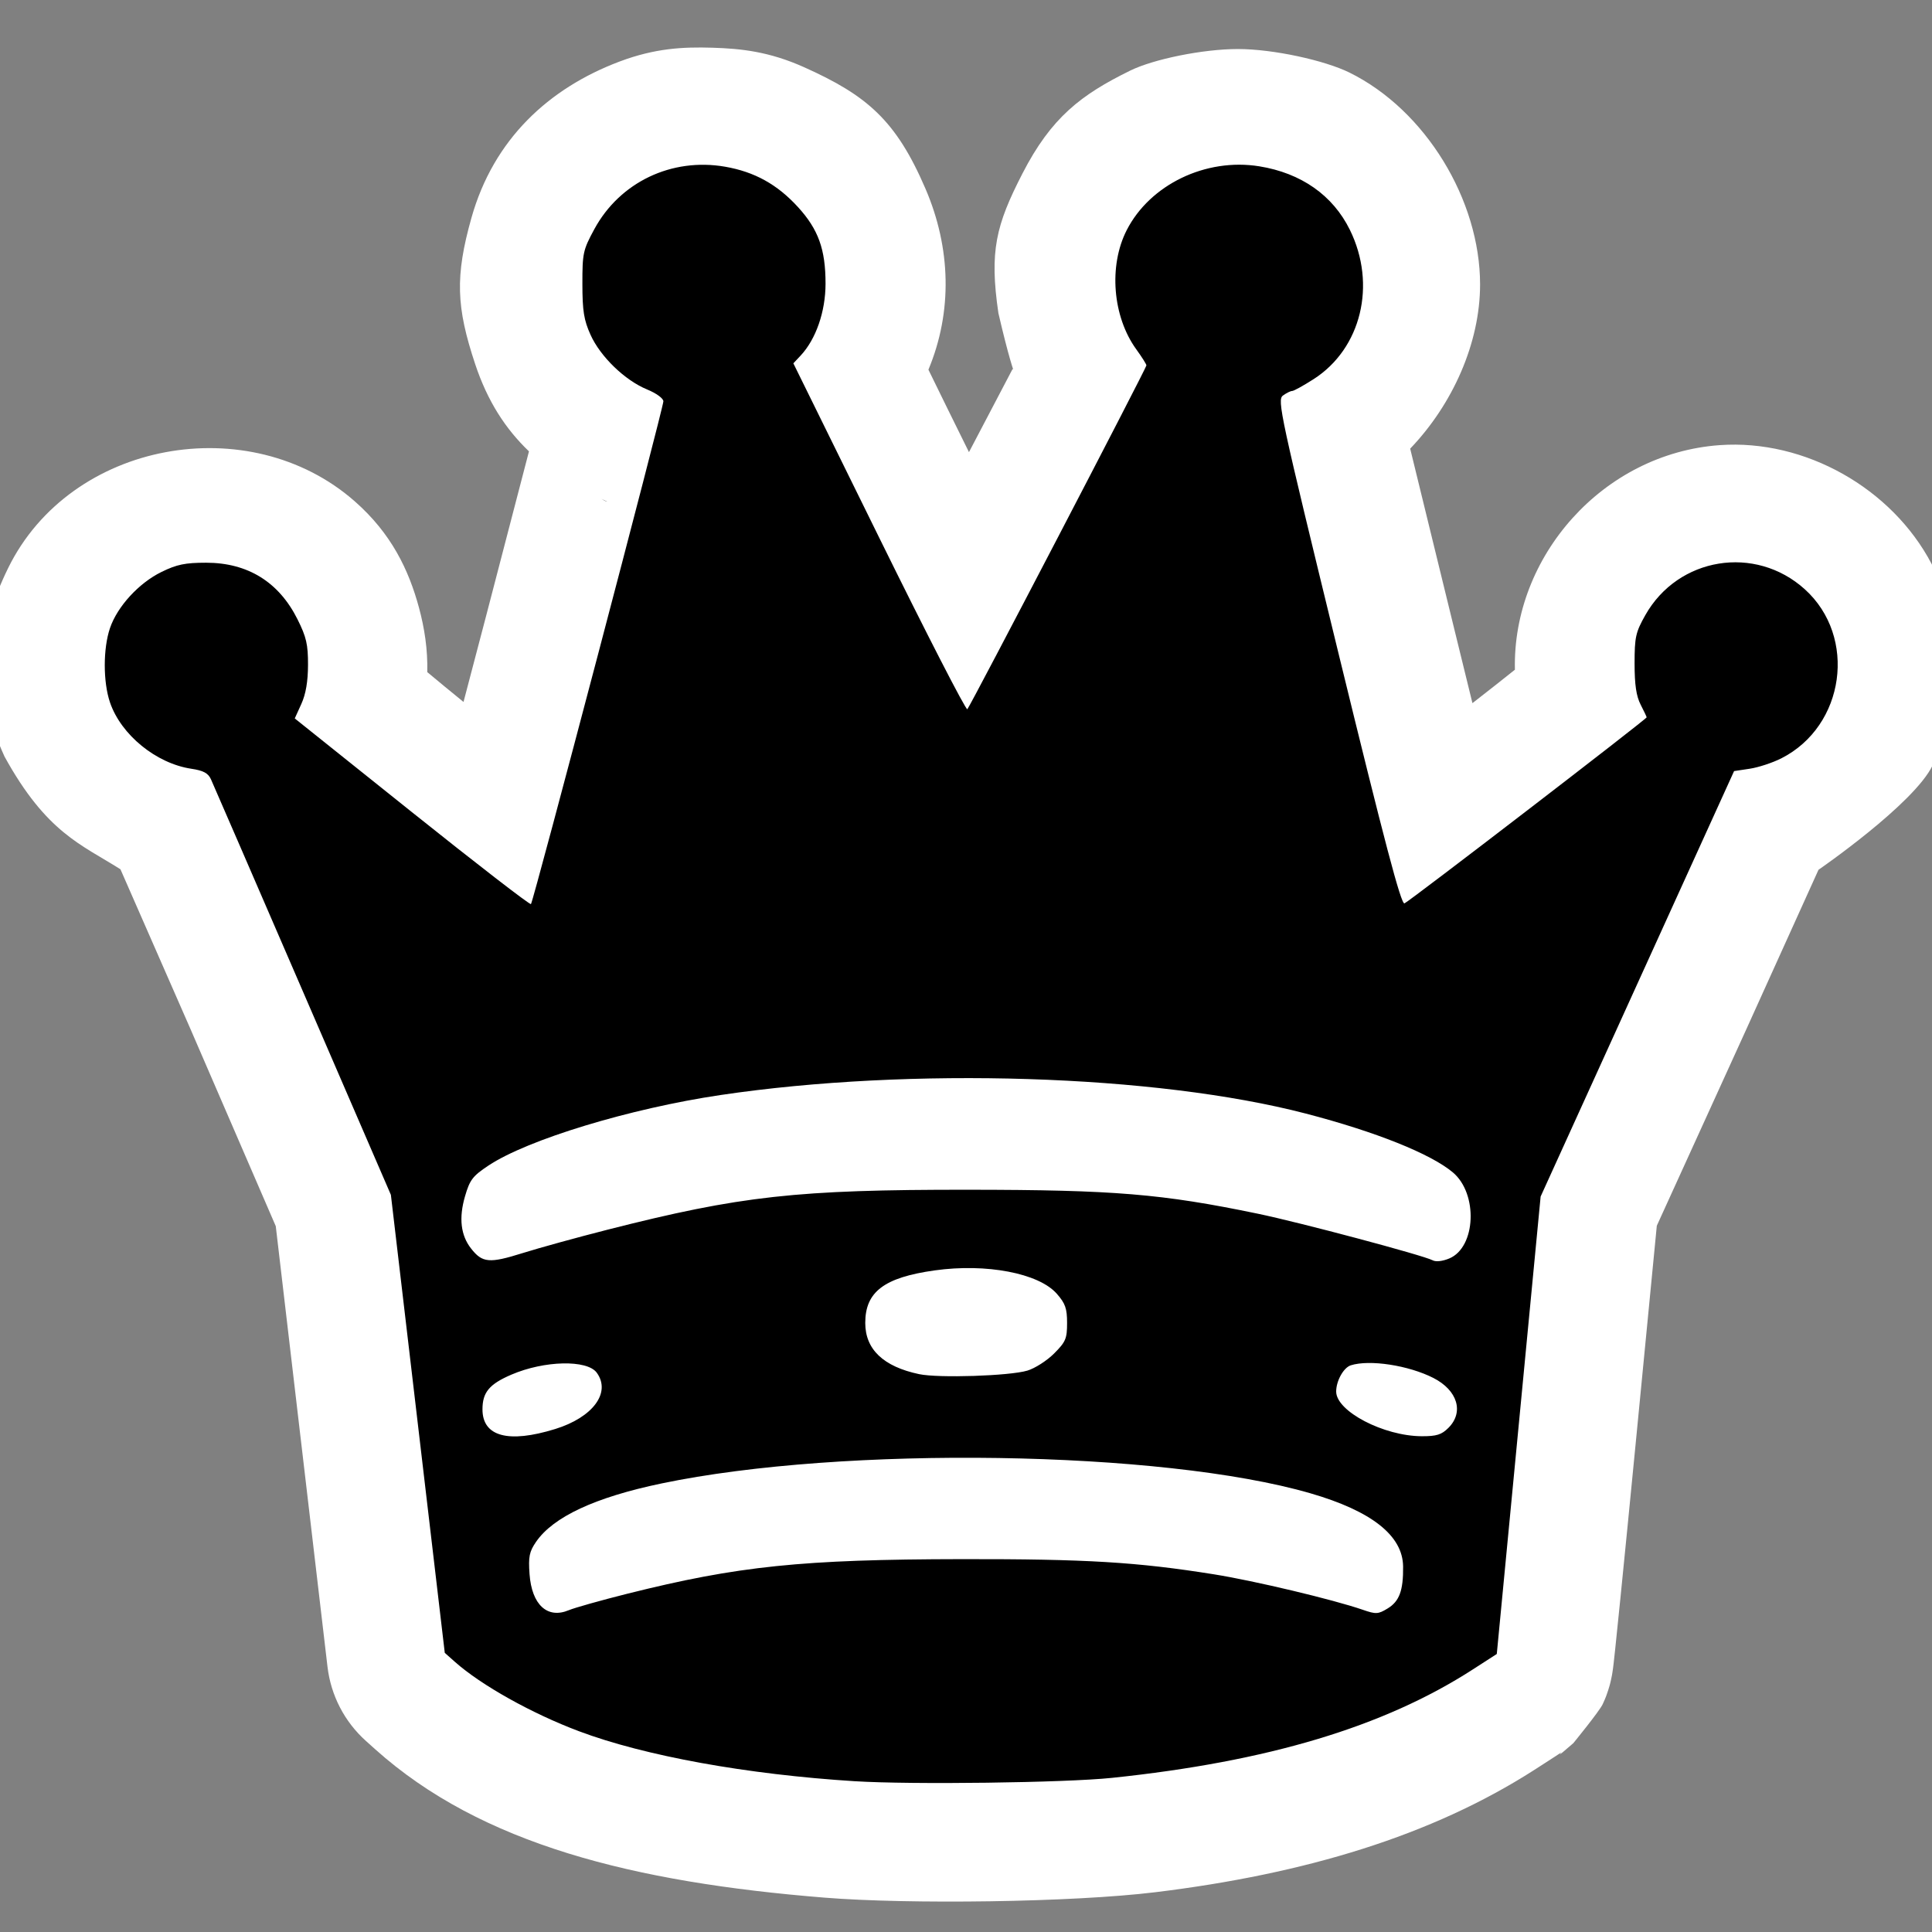 <?xml version="1.0" encoding="UTF-8" standalone="no"?>
<svg
   xmlns:dc="http://purl.org/dc/elements/1.1/"
   xmlns:cc="http://creativecommons.org/ns#"
   xmlns:rdf="http://www.w3.org/1999/02/22-rdf-syntax-ns#"
   xmlns:svg="http://www.w3.org/2000/svg"
   xmlns="http://www.w3.org/2000/svg"
   xmlns:sodipodi="http://sodipodi.sourceforge.net/DTD/sodipodi-0.dtd"
   xmlns:inkscape="http://www.inkscape.org/namespaces/inkscape"
   version="1.0"
   width="300pt"
   height="300pt"
   viewBox="0 0 300 300"
   preserveAspectRatio="xMidYMid meet"
   id="svg2"
   inkscape:version="0.92.2 (5c3e80d, 2017-08-06)"
   sodipodi:docname="bq.svg">
  <rect x="0" y="0" width="300" height="300" fill="#808080" stroke="none"/>
  <defs
     id="defs12" />
  <sodipodi:namedview
     pagecolor="#ffffff"
     bordercolor="#666666"
     borderopacity="1"
     objecttolerance="10"
     gridtolerance="10"
     guidetolerance="10"
     inkscape:pageopacity="0"
     inkscape:pageshadow="2"
     inkscape:window-width="1920"
     inkscape:window-height="1018"
     id="namedview10"
     showgrid="false"
     inkscape:zoom="1.493377"
     inkscape:cx="97.768771"
     inkscape:cy="159.02482"
     inkscape:window-x="-8"
     inkscape:window-y="-8"
     inkscape:window-maximized="1"
     inkscape:current-layer="svg2"
     inkscape:pagecheckerboard="true" />
  <path
     transform="scale(0.8,0.8)"
     style="opacity:1;fill:#ffffff;fill-opacity:1;stroke:#000000;stroke-width:0;stroke-miterlimit:4;stroke-dasharray:none;stroke-opacity:1"
     d="m 138.234,9.26 c -5.645,-0.169 -11.089,0.088 -17.998,2.693 -13.727,5.176 -24.428,15.08 -28.719,30.295 -3.223,11.427 -2.951,17.388 0.707,28.4 l 0,0.002 c 2.415,7.272 5.909,12.612 10.449,16.959 -2.306,8.91 -5.307,20.432 -8.379,32.176 -1.556,5.948 -2.849,10.843 -4.326,16.465 -2.527,-2.06 -4.885,-3.994 -7.033,-5.791 0.102,-4.417 -0.544,-8.563 -1.611,-12.508 C 79.342,110.626 75.967,103.547 68.844,97.293 48.395,79.339 13.709,85.56 1.586,110.248 -4.512,122.665 -5.133,133.717 0.885,146.859 9.035,161.665 15.79,163.919 23.379,168.726 L 37.047,199.908 53.527,238 l 4.822,41.094 0.002,0.002 5.217,44.434 c 0.652,5.546 3.305,10.664 7.463,14.393 l 1.795,1.609 0.006,0.006 c 20.575,18.436 50.123,25.806 87.236,28.795 16.266,1.31 48.053,0.919 64.219,-1.059 29.042,-3.553 53.579,-10.945 73.541,-23.748 1.322,-0.848 2.542,-1.634 3.48,-2.244 0.469,-0.305 0.861,-0.562 1.205,-0.789 0.172,-0.114 0.324,-0.214 0.533,-0.355 0.209,-0.142 -1.711,1.741 2.342,-1.797 3.9e-4,-3.3e-4 5.047,-6.181 5.686,-7.543 0.638,-1.362 0.872,-2.104 1.061,-2.689 0.378,-1.17 0.471,-1.654 0.561,-2.055 0.179,-0.801 0.216,-1.08 0.258,-1.332 0.083,-0.504 0.106,-0.698 0.133,-0.902 0.054,-0.409 0.089,-0.709 0.131,-1.078 0.085,-0.737 0.184,-1.662 0.309,-2.836 0.248,-2.349 0.586,-5.654 0.996,-9.723 0.82,-8.137 1.923,-19.301 3.113,-31.564 l 3.949,-40.703 17.154,-37.652 0.002,-0.002 14.228,-31.438 c 0,0 18.565,-12.776 22.164,-20.302 2.576,-4.849 4.208,-13.753 4.207,-19.326 -0.001,-5.687 -2.083,-15.295 -4.43,-19.768 -7.675,-14.626 -24.522,-24.22 -41.133,-23.027 -22.663,1.627 -40.244,21.619 -39.734,43.588 -2.23,1.785 -4.914,3.902 -8.242,6.49 -1.231,-5.025 -2.169,-8.819 -3.539,-14.432 -3.234,-13.252 -6.206,-25.411 -8.393,-34.334 -0.065,-0.263 -0.091,-0.373 -0.154,-0.631 8.235,-8.59 13.568,-20.488 13.568,-31.873 0,-16.373 -10.577,-33.848 -25.375,-41.133 -4.756,-2.341 -14.715,-4.559 -21.641,-4.559 -6.779,0 -16.372,1.966 -20.893,4.186 -9.529,4.68 -15.317,9.08 -20.918,19.98 -5.15,10.022 -6.43,15.058 -4.666,27.104 3.884,16.717 4.133,12.208 2.76,10.819 l -8.473,16.155 c -2.772,-5.615 -5.683,-11.497 -7.785,-15.83 -0.036,-0.074 -0.048,-0.104 -0.084,-0.178 4.707,-11.28 4.364,-23.643 -0.57,-35.113 C 173.932,23.373 168.314,18.526 156.041,13.031 149.3,10.014 143.881,9.429 138.234,9.26 Z M 116.762,96.836 c 0.876,0.42 0.37,0.166 1.117,0.537 -0.125,-0.049 -0.195,0.086 -1.117,-0.537 z"
     id="path3340"
     inkscape:connector-curvature="0"
     sodipodi:nodetypes="ssscccsccsssccccccccccssscsccssssccsscccccccssccsccssssscccccsssccc" />
  <path
     style="opacity:1;fill:#000000;fill-opacity:1;stroke:#000000;stroke-width:0;stroke-miterlimit:4;stroke-dasharray:none;stroke-opacity:1"
     d="m 165.938,345.736 c -20.945,-1.311 -40.796,-4.909 -53.572,-9.71 -9.144,-3.436 -18.981,-8.937 -24.067,-13.459 L 86.331,320.817 81.1,276.366 75.87,231.916 58.765,192.371 c -9.408,-21.75 -17.428,-40.254 -17.822,-41.119 -0.543,-1.191 -1.466,-1.686 -3.799,-2.036 -6.834,-1.025 -13.65,-6.583 -15.796,-12.881 -1.35,-3.962 -1.35,-10.457 0,-14.419 1.434,-4.207 5.604,-8.752 10.009,-10.907 2.963,-1.45 4.592,-1.786 8.651,-1.786 8.076,0 14.119,3.741 17.736,10.979 1.723,3.448 2.054,4.885 2.042,8.863 -0.01,3.217 -0.427,5.656 -1.294,7.566 l -1.279,2.818 22.748,18.193 c 12.511,10.006 22.906,18.036 23.098,17.843 0.459,-0.459 25.696,-96.276 25.703,-97.586 0.003,-0.571 -1.367,-1.568 -3.173,-2.31 -4.301,-1.766 -9.06,-6.368 -10.967,-10.605 -1.291,-2.868 -1.573,-4.627 -1.579,-9.853 -0.007,-5.996 0.126,-6.607 2.316,-10.647 4.948,-9.127 15.011,-13.932 25.394,-12.123 5.712,0.995 10.112,3.431 14.123,7.819 3.973,4.347 5.37,8.231 5.362,14.903 -0.007,5.413 -1.865,10.765 -4.838,13.939 l -1.408,1.503 16.653,33.82 c 9.159,18.601 16.861,33.594 17.115,33.318 0.618,-0.672 34.76,-66.224 34.76,-66.738 0,-0.222 -0.887,-1.627 -1.971,-3.124 -4.596,-6.345 -5.389,-16.207 -1.858,-23.12 4.522,-8.855 15.349,-14.071 25.733,-12.399 8.129,1.309 14.284,5.625 17.586,12.332 5.233,10.63 2.21,23.062 -7.048,28.985 -1.971,1.261 -3.841,2.292 -4.157,2.292 -0.316,0 -1.119,0.399 -1.785,0.886 -1.147,0.838 -0.571,3.512 10.748,49.896 8.984,36.816 12.179,48.926 12.84,48.673 0.901,-0.346 47.008,-35.767 47.008,-36.113 0,-0.105 -0.527,-1.217 -1.172,-2.471 -0.845,-1.644 -1.172,-3.865 -1.172,-7.971 0,-5.126 0.206,-6.058 2.075,-9.375 6.362,-11.292 21.345,-13.729 30.966,-5.038 10.213,9.226 7.805,26.55 -4.56,32.816 -1.692,0.857 -4.447,1.764 -6.121,2.016 l -3.045,0.457 -18.775,41.29 -18.775,41.29 -4.255,44.396 -4.255,44.396 -4.706,3.034 c -17.21,11.095 -39.706,17.848 -69.995,21.011 -9.115,0.952 -38.872,1.34 -49.885,0.651 z m -44.135,-36.403 c 21.415,-5.37 33.891,-6.66 64.892,-6.705 24.117,-0.036 34.007,0.56 48.946,2.949 7.86,1.257 23.149,4.9 28.867,6.878 2.575,0.891 2.988,0.869 4.837,-0.256 2.272,-1.382 3.045,-3.479 2.997,-8.133 -0.062,-6.007 -6.094,-10.77 -18.015,-14.226 -28.747,-8.333 -90.619,-9.272 -125.889,-1.911 -12.925,2.698 -21.062,6.486 -24.404,11.362 -1.295,1.89 -1.493,2.879 -1.25,6.246 0.431,5.952 3.462,8.739 7.618,7.002 1.148,-0.48 6.278,-1.923 11.401,-3.208 z m -14.058,-31.955 c 7.347,-2.269 10.903,-7.082 8.083,-10.939 -1.871,-2.558 -10.185,-2.367 -16.573,0.381 -4.285,1.843 -5.607,3.431 -5.607,6.734 0,5.273 5.008,6.631 14.097,3.824 z m 173.398,-0.236 c 3.049,-3.049 1.769,-7.285 -2.924,-9.679 -4.812,-2.455 -12.38,-3.614 -16.03,-2.456 -1.406,0.446 -2.839,3.018 -2.839,5.094 0,3.828 9.217,8.641 16.604,8.67 2.883,0.011 3.853,-0.293 5.19,-1.63 z m -81.74,-11.103 c 1.465,-0.436 3.8,-1.929 5.19,-3.319 2.259,-2.259 2.526,-2.886 2.526,-5.93 0,-2.821 -0.341,-3.792 -1.994,-5.674 -3.502,-3.989 -13.685,-5.936 -23.701,-4.532 -9.806,1.374 -13.479,4.152 -13.479,10.193 0,5.137 3.515,8.479 10.458,9.945 3.769,0.796 17.534,0.348 20.999,-0.683 z m -81.521,-27.346 c 25.899,-6.587 36.776,-7.791 70.153,-7.763 28.226,0.023 37.496,0.791 56.088,4.646 8.188,1.698 32.157,8.085 33.959,9.05 0.622,0.333 1.925,0.186 3.233,-0.364 5.172,-2.175 5.6,-12.562 0.688,-16.695 -4.293,-3.613 -14.997,-7.896 -28.547,-11.422 -29.092,-7.573 -76.675,-9.08 -113.597,-3.6 -17.591,2.611 -37.45,8.645 -45.047,13.687 -3.066,2.035 -3.625,2.768 -4.557,5.974 -1.226,4.217 -0.832,7.58 1.189,10.149 2.186,2.779 3.531,2.897 9.977,0.876 3.249,-1.018 10.657,-3.06 16.463,-4.537 z"
     id="path3343"
     inkscape:connector-curvature="0"
     transform="scale(0.8,0.8)" />
</svg>
